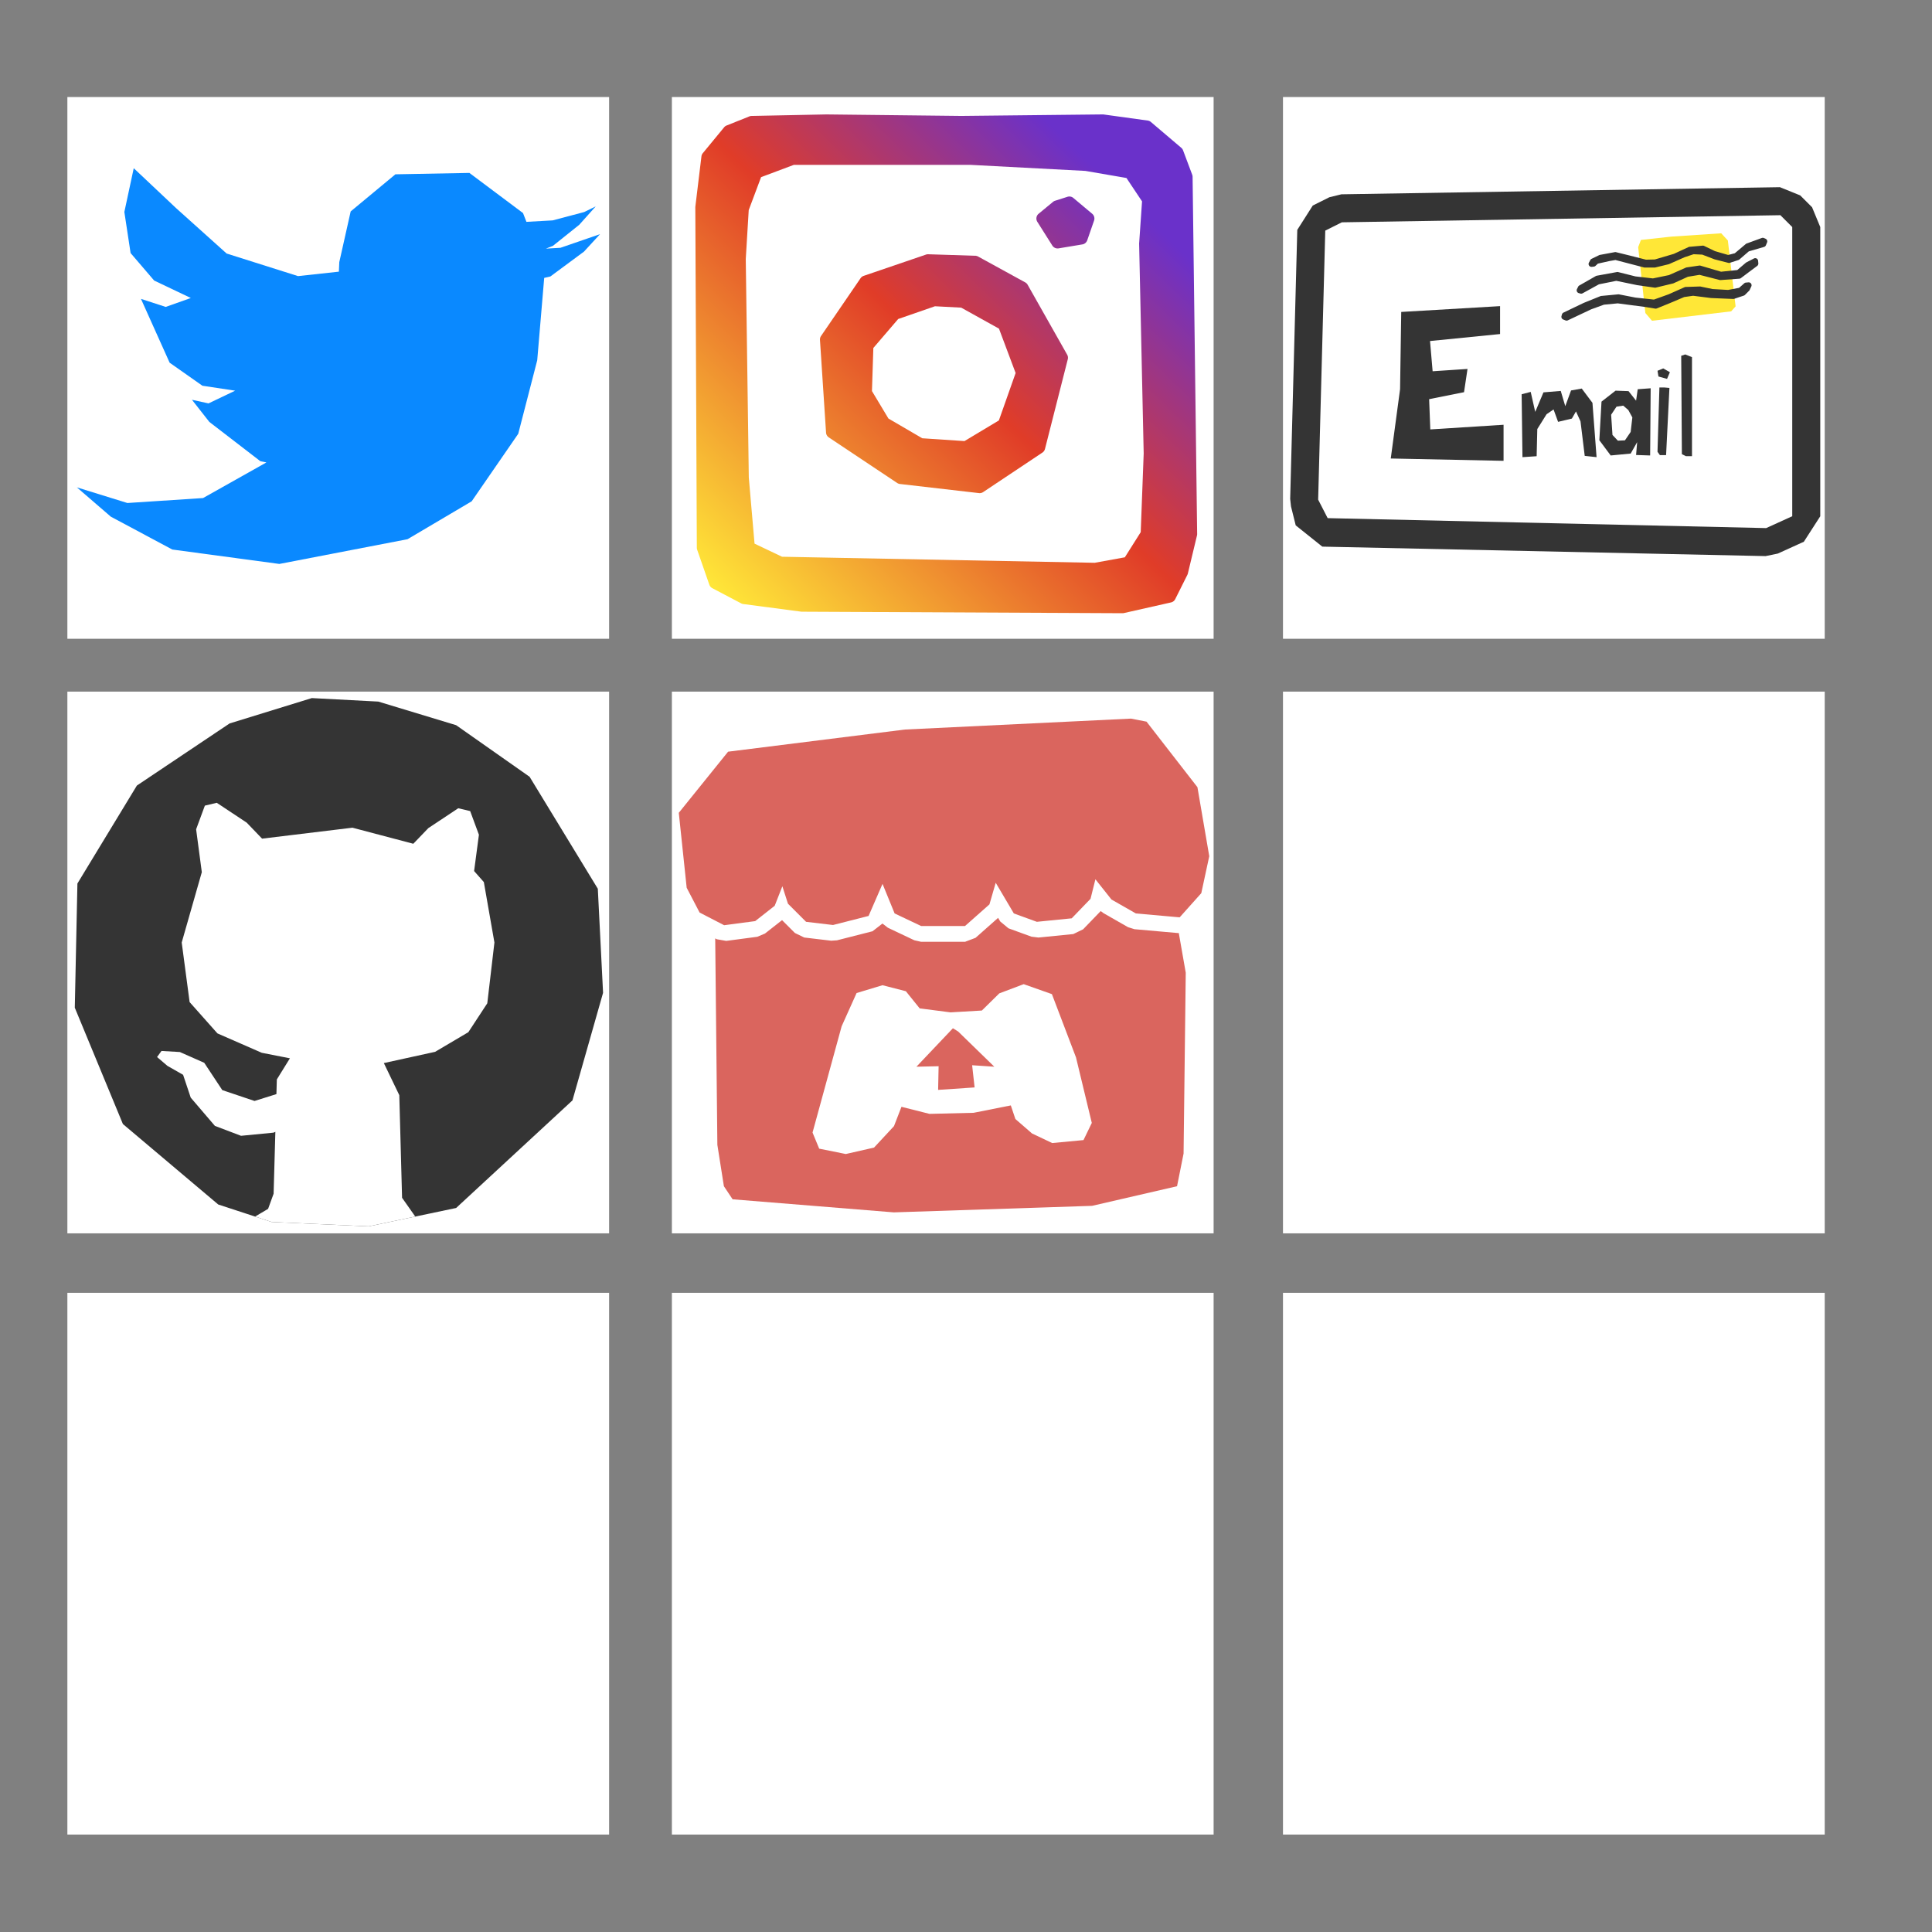 <?xml version="1.0" encoding="UTF-8" standalone="no"?>
<svg
   xmlns:dc="http://purl.org/dc/elements/1.1/"
   xmlns:cc="http://creativecommons.org/ns#"
   xmlns:rdf="http://www.w3.org/1999/02/22-rdf-syntax-ns#"
   xmlns:svg="http://www.w3.org/2000/svg"
   xmlns="http://www.w3.org/2000/svg"
   xmlns:xlink="http://www.w3.org/1999/xlink"
   xmlns:sodipodi="http://sodipodi.sourceforge.net/DTD/sodipodi-0.dtd"
   xmlns:inkscape="http://www.inkscape.org/namespaces/inkscape"
   inkscape:version="1.0 (4035a4fb49, 2020-05-01)"
   sodipodi:docname="SocialIcons.svg"
   id="svg8"
   version="1.1"
   viewBox="0 0 270.933 270.933"
   height="1024"
   width="1024">
  <rect x="0" y="0" width="270.933" height="270.933" fill="#808080" stroke="none"/>
  <defs
     id="defs2">
    <linearGradient
       inkscape:collect="always"
       id="linearGradient919-7-9">
      <stop
         style="stop-color:#6a31ca;stop-opacity:1"
         offset="0"
         id="stop915" />
      <stop
         id="stop935"
         offset="0.429"
         style="stop-color:#e03c28;stop-opacity:1" />
      <stop
         style="stop-color:#ffe738;stop-opacity:1"
         offset="1"
         id="stop917" />
    </linearGradient>
    <linearGradient
       inkscape:collect="always"
       xlink:href="#linearGradient919-7-9"
       id="linearGradient923"
       gradientUnits="userSpaceOnUse"
       x1="558.571"
       y1="131.429"
       x2="427.143"
       y2="267.143" />
  </defs>
  <sodipodi:namedview
     inkscape:window-maximized="1"
     inkscape:window-y="-8"
     inkscape:window-x="1912"
     inkscape:window-height="1017"
     inkscape:window-width="1920"
     units="px"
     showgrid="false"
     inkscape:document-rotation="0"
     inkscape:current-layer="layer1"
     inkscape:document-units="px"
     inkscape:cy="399.85539"
     inkscape:cx="685.31967"
     inkscape:zoom="0.9899495"
     inkscape:pageshadow="2"
     inkscape:pageopacity="0.0"
     borderopacity="1.0"
     bordercolor="#666666"
     pagecolor="#ffffff"
     id="base"
     inkscape:snap-global="false" />
  <g
     id="layer1"
     inkscape:groupmode="layer"
     inkscape:label="Layer 1">
    <rect
       inkscape:export-ydpi="42.799999"
       inkscape:export-xdpi="42.799999"
       style="fill:#ffffff;stroke-width:0.324;stroke-linecap:square;stroke-miterlimit:4.2"
       id="rect832"
       width="75.97"
       height="75.97"
       x="9.449"
       y="13.607" />
    <rect
       inkscape:export-ydpi="42.799999"
       inkscape:export-xdpi="42.799999"
       y="13.607"
       x="94.221"
       height="75.97"
       width="75.97"
       id="rect834"
       style="fill:#ffffff;stroke-width:0.324;stroke-linecap:square;stroke-miterlimit:4.2" />
    <path
       id="path880"
       style="fill:url(#linearGradient923);fill-opacity:1;stroke-width:1;stroke-linecap:square;stroke-miterlimit:4.2"
       sodipodi:type="inkscape:offset"
       inkscape:radius="2.0654759"
       inkscape:original="M 464.98633 111.76562 L 440.23828 112.26953 L 432.66211 115.30078 L 425.58984 123.88672 L 423.57031 140.55469 L 424.07422 253.69141 L 428.11523 265.30859 L 437.71289 270.35938 L 456.9043 272.88477 L 563.47656 273.38867 L 579.13281 269.85352 L 583.17383 261.77344 L 586.20508 249.14648 L 584.68945 130.45312 L 581.6582 122.37109 L 571.55664 113.78516 L 556.91016 111.76562 L 509.9375 112.26953 L 464.98633 111.76562 z M 453.875 124.39258 L 486.20117 124.39258 L 512.96875 124.39258 L 551.35547 126.41211 L 566.00195 128.9375 L 572.0625 138.0293 L 571.05273 152.67578 L 572.56836 222.37695 L 571.55859 249.14648 L 565.49609 258.74219 L 554.38477 260.76367 L 449.83594 258.74219 L 439.22852 253.69141 L 437.20898 230.45703 L 436.19922 157.72656 L 437.20703 141.06055 L 441.75391 128.9375 L 453.875 124.39258 z M 545.79883 139.03906 L 541.68359 140.35352 L 536.91016 144.29297 L 541.88477 152.17188 L 549.78906 150.85742 L 552.0625 144.29297 L 545.79883 139.03906 z M 498.82617 158.23242 L 478.11914 165.30273 L 464.98633 184.49609 L 467.00586 215.30469 L 489.73438 230.45703 L 515.99805 233.48828 L 535.69727 220.35547 L 543.27344 190.55664 L 530.14062 167.32422 L 514.48438 158.73633 L 498.82617 158.23242 z M 500.8457 171.36328 L 510.44336 171.86914 L 524.08008 179.44531 L 530.14062 195.60742 L 524.08008 212.7793 L 511.45312 220.35547 L 496.30078 219.3457 L 484.17969 212.27539 L 478.11914 202.17383 L 478.62305 186.51562 L 487.7168 175.91016 L 500.8457 171.36328 z "
       d="m 464.943,109.701 -24.748,0.504 a 2.066,2.066 0 0 0 -0.725,0.146 l -7.576,3.031 a 2.066,2.066 0 0 0 -0.826,0.605 l -7.072,8.586 a 2.066,2.066 0 0 0 -0.457,1.064 l -2.02,16.668 a 2.066,2.066 0 0 0 -0.016,0.258 l 0.504,113.137 a 2.066,2.066 0 0 0 0.115,0.668 l 4.041,11.617 a 2.066,2.066 0 0 0 0.99,1.15 l 9.598,5.051 a 2.066,2.066 0 0 0 0.691,0.219 l 19.191,2.525 a 2.066,2.066 0 0 0 0.26,0.019 l 106.572,0.504 a 2.066,2.066 0 0 0 0.465,-0.051 l 15.656,-3.535 a 2.066,2.066 0 0 0 1.393,-1.092 l 4.041,-8.08 a 2.066,2.066 0 0 0 0.16,-0.441 l 3.031,-12.627 a 2.066,2.066 0 0 0 0.057,-0.51 l -1.516,-118.693 a 2.066,2.066 0 0 0 -0.131,-0.697 l -3.031,-8.082 a 2.066,2.066 0 0 0 -0.596,-0.85 l -10.102,-8.586 a 2.066,2.066 0 0 0 -1.057,-0.473 l -14.646,-2.02 a 2.066,2.066 0 0 0 -0.303,-0.018 l -46.951,0.502 -44.928,-0.502 a 2.066,2.066 0 0 0 -0.066,0 z m -10.697,16.758 h 31.955 26.713 l 38.211,2.01 13.65,2.354 5.178,7.768 -0.961,13.943 a 2.066,2.066 0 0 0 -0.004,0.188 l 1.514,69.641 -0.986,26.152 -5.281,8.359 -10.016,1.822 -103.896,-2.01 -9.139,-4.352 -1.91,-21.98 -1.008,-72.578 0.984,-16.279 4.107,-10.955 z m 91.545,10.514 a 2.066,2.066 0 0 0 -0.621,0.1 l -4.115,1.314 a 2.066,2.066 0 0 0 -0.686,0.373 l -4.773,3.939 a 2.066,2.066 0 0 0 -0.432,2.697 l 4.975,7.879 a 2.066,2.066 0 0 0 2.084,0.934 l 7.904,-1.314 a 2.066,2.066 0 0 0 1.613,-1.361 l 2.273,-6.564 a 2.066,2.066 0 0 0 -0.623,-2.258 l -6.264,-5.254 a 2.066,2.066 0 0 0 -1.336,-0.484 z m -47.02,19.195 a 2.066,2.066 0 0 0 -0.613,0.109 l -20.707,7.07 a 2.066,2.066 0 0 0 -1.037,0.789 l -13.133,19.193 a 2.066,2.066 0 0 0 -0.355,1.301 l 2.02,30.809 a 2.066,2.066 0 0 0 0.914,1.584 l 22.729,15.152 a 2.066,2.066 0 0 0 0.91,0.334 l 26.264,3.031 a 2.066,2.066 0 0 0 1.383,-0.334 l 19.699,-13.133 a 2.066,2.066 0 0 0 0.855,-1.209 l 7.576,-29.799 a 2.066,2.066 0 0 0 -0.203,-1.525 l -13.133,-23.232 a 2.066,2.066 0 0 0 -0.805,-0.795 l -15.656,-8.588 a 2.066,2.066 0 0 0 -0.928,-0.254 l -15.658,-0.504 a 2.066,2.066 0 0 0 -0.121,0 z m 2.367,17.279 8.719,0.459 12.555,6.977 5.531,14.746 -5.564,15.762 -11.434,6.861 -14.023,-0.936 -11.244,-6.559 -5.475,-9.125 0.461,-14.324 8.258,-9.629 z"
       transform="matrix(0.422,0,0,0.422,-80.367,-30.247)" />
    <rect
       inkscape:export-ydpi="42.799999"
       inkscape:export-xdpi="42.799999"
       style="fill:#ffffff;stroke-width:0.324;stroke-linecap:square;stroke-miterlimit:4.2"
       id="rect836"
       width="75.97"
       height="75.97"
       x="179.919"
       y="13.607" />
    <path
       sodipodi:nodetypes="ccccccccccccccccc"
       d="m 249.607,26.25 -61.495,0.998 -1.691,0.414 -2.327,1.163 -2.17,3.41 -0.997,37.729 0.116,1.056 0.663,2.66 3.728,2.976 62.16,1.329 1.708,-0.352 3.658,-1.661 2.304,-3.576 V 31.841 l -1.15,-2.777 -1.663,-1.663 z"
       style="fill:#343434;stroke-width:0.329;stroke-linecap:square;stroke-miterlimit:4.2"
       id="path858" />
    <rect
       inkscape:export-ydpi="42.799999"
       inkscape:export-xdpi="42.799999"
       y="96.989"
       x="9.449"
       height="75.97"
       width="75.97"
       id="rect838"
       style="fill:#ffffff;stroke-width:0.324;stroke-linecap:square;stroke-miterlimit:4.2" />
    <path
       style="fill:#343434;fill-opacity:1;stroke-width:0.343;stroke-linecap:square;stroke-miterlimit:4.2"
       d="m 53.05,98.386 -9.322,-0.491 -11.53,3.557 -13.001,8.708 -8.341,13.737 -0.368,17.417 6.746,16.313 13.369,11.284 7.482,2.453 13.615,0.613 12.265,-2.576 16.313,-15.087 4.293,-15.086 -0.736,-14.596 -9.567,-15.7 -10.303,-7.237 z"
       id="path974"
       sodipodi:nodetypes="ccccccccccccccccc" />
    <rect
       inkscape:export-ydpi="42.799999"
       inkscape:export-xdpi="42.799999"
       style="fill:#ffffff;stroke-width:0.324;stroke-linecap:square;stroke-miterlimit:4.2"
       id="rect840"
       width="75.97"
       height="75.97"
       x="94.221"
       y="96.989" />
    <rect
       y="96.989"
       x="179.919"
       height="75.97"
       width="75.97"
       id="rect842"
       style="fill:#ffffff;stroke-width:0.324;stroke-linecap:square;stroke-miterlimit:4.2" />
    <rect
       style="fill:#ffffff;stroke-width:0.324;stroke-linecap:square;stroke-miterlimit:4.2"
       id="rect844"
       width="75.97"
       height="75.97"
       x="9.449"
       y="181.298" />
    <rect
       y="181.298"
       x="94.221"
       height="75.97"
       width="75.97"
       id="rect846"
       style="fill:#ffffff;stroke-width:0.324;stroke-linecap:square;stroke-miterlimit:4.2" />
    <rect
       style="fill:#ffffff;stroke-width:0.324;stroke-linecap:square;stroke-miterlimit:4.2"
       id="rect848"
       width="75.97"
       height="75.97"
       x="179.919"
       y="181.298" />
    <path
       id="path860"
       style="fill:#0a89ff;stroke-width:0.312;stroke-linecap:square;stroke-miterlimit:4.2"
       d="m 18.755,23.588 -1.316,6.137 0.875,5.763 3.303,3.854 5.144,2.448 -3.522,1.25 -3.47,-1.126 4.02,8.948 4.595,3.23 4.592,0.694 -3.735,1.785 -2.32,-0.508 2.437,3.106 7.149,5.504 0.852,0.176 -8.881,4.994 -10.612,0.695 -7.086,-2.194 4.759,4.109 8.624,4.609 15.011,2.022 17.979,-3.469 8.994,-5.315 6.529,-9.468 2.662,-10.308 0.979,-11.553 0.865,-0.2 4.719,-3.492 2.245,-2.442 -5.55,1.911 -2.036,0.118 0.996,-0.401 3.674,-2.941 2.311,-2.581 -1.616,0.792 -4.434,1.172 -3.667,0.203 -0.48,-1.232 -7.52,-5.63 -10.374,0.195 -6.273,5.204 -1.595,7.108 -0.06,1.34 -5.727,0.624 -10.014,-3.168 -7.093,-6.371 z" />
    <path
       style="fill:#ffffff;stroke-width:0.329;stroke-linecap:square;stroke-miterlimit:4.2"
       d="m 188.175,31.176 -2.327,1.163 -0.997,37.729 1.333,2.592 61.493,1.396 3.657,-1.662 V 31.84 l -1.662,-1.662 z"
       id="path886"
       sodipodi:nodetypes="ccccccccc" />
    <path
       id="path895"
       style="fill:#ffffff;stroke-width:0.343;stroke-linecap:square;stroke-miterlimit:4.2"
       d="m 30.399,112.58 -1.67,0.398 -1.226,3.318 0.798,6.012 -2.819,9.864 1.109,8.357 3.902,4.389 6.217,2.719 3.946,0.773 -1.834,2.961 -0.058,2.059 -3.069,0.963 -4.522,-1.522 -2.533,-3.831 -3.418,-1.51 -2.574,-0.151 -0.623,0.852 1.458,1.243 2.194,1.251 1.069,3.201 3.391,3.963 3.664,1.39 4.544,-0.441 0.27,-0.117 -0.246,8.678 -0.773,2.125 -1.827,1.08 2.318,0.76 13.615,0.613 6.534,-1.372 -1.852,-2.632 -0.389,-14.393 -2.167,-4.5 7.19,-1.577 4.66,-2.754 2.657,-4.054 1,-8.523 -1.483,-8.474 -1.366,-1.549 0.675,-5.087 -1.226,-3.319 -1.67,-0.398 -4.194,2.783 -2.112,2.196 -8.536,-2.252 -12.669,1.536 -2.159,-2.246 z" />
    <path
       style="fill:#343434;fill-opacity:1;stroke-width:0.228;stroke-linecap:square;stroke-miterlimit:4.2"
       d="m 196.5,43.745 13.862,-0.815 v 3.914 l -9.823,0.979 0.364,4.24 4.893,-0.326 -0.489,3.262 -4.893,0.979 0.163,4.24 10.274,-0.652 v 5.056 l -15.819,-0.326 1.306,-9.719 z"
       id="path937"
       sodipodi:nodetypes="cccccccccccccc" />
    <path
       id="path940"
       style="fill:#da655e;fill-opacity:1;stroke-width:0.387;stroke-linecap:square;stroke-miterlimit:4.2"
       d="m 160.782,101.2 -2.186,-0.426 -31.694,1.532 -24.798,3.106 -6.914,8.573 1.106,10.509 1.813,3.476 3.441,1.779 4.353,-0.577 2.737,-2.151 1.075,-2.738 0.783,2.445 2.542,2.542 3.779,0.448 4.987,-1.271 1.955,-4.497 1.696,4.147 3.715,1.76 h 6.16 l 3.422,-3.031 0.88,-3.031 2.542,4.302 3.226,1.173 4.889,-0.489 2.64,-2.737 0.684,-2.738 2.249,2.836 3.422,1.955 6.145,0.546 3.031,-3.389 1.118,-5.184 -1.659,-9.679 z"
       sodipodi:nodetypes="ccccccccccccccccccccccccccccccccc" />
    <path
       id="path942"
       style="fill:#da655e;fill-opacity:1;stroke-width:0.428;stroke-linecap:square;stroke-miterlimit:4.2"
       d="m 154.355,127.764 -2.465,2.556 -1.376,0.667 -4.889,0.488 -0.979,-0.122 -3.226,-1.173 -1.152,-0.956 -0.301,-0.51 -3.162,2.801 -1.471,0.558 h -6.16 l -0.95,-0.214 -3.715,-1.76 -0.757,-0.588 -1.397,1.084 -4.987,1.271 -0.809,0.053 -3.779,-0.448 -1.307,-0.634 -1.803,-1.803 -2.396,1.881 -1.078,0.454 -4.353,0.577 -1.31,-0.228 -0.237,-0.122 0.302,28.949 0.916,5.804 1.222,1.834 22.608,1.833 27.802,-0.916 11.915,-2.75 0.916,-4.582 0.305,-25.358 -0.979,-5.584 -0.067,0.026 -6.145,-0.546 -0.904,-0.284 -3.422,-1.955 z m -10.798,10.249 3.956,1.398 3.38,8.88 2.215,9.181 -1.165,2.408 -4.388,0.415 -2.832,-1.344 -2.332,-2.027 -0.64,-1.905 -5.221,1.035 -6.185,0.15 -3.928,-0.991 -1.049,2.709 -2.797,3.01 -3.963,0.903 -3.73,-0.752 -0.932,-2.258 4.08,-14.9 2.098,-4.666 3.63,-1.097 3.277,0.841 1.94,2.408 4.323,0.558 4.396,-0.257 2.448,-2.408 z" />
    <path
       style="fill:#da655e;fill-opacity:1;stroke-width:0.387;stroke-linecap:square;stroke-miterlimit:4.2"
       d="m 133.631,144.197 -5.116,5.393 3.111,-0.069 -0.069,3.319 5.116,-0.346 -0.346,-3.111 3.111,0.207 -5.074,-4.938 z"
       id="path958"
       sodipodi:nodetypes="ccccccccc" />
    <path
       style="fill:#ffe737;fill-opacity:1;stroke-width:0.435;stroke-linecap:square;stroke-miterlimit:4.2"
       d="m 234.386,33.181 -4.27,0.466 -0.388,1.009 1.009,9.239 0.932,1.087 11.102,-1.32 0.621,-0.699 -1.087,-9.239 -0.932,-1.009 z"
       id="path960" />
    <path
       transform="matrix(0.29,0,0,0.291,-24.024,-3.07)"
       d="m 935.24,125.146 a 1.395,1.395 0 0 0 -0.447,0.084 l -7.33,2.666 a 1.395,1.395 0 0 0 -0.42,0.242 l -5.311,4.461 -3.209,0.824 -6.408,-1.859 -5.227,-2.506 a 1.395,1.395 0 0 0 -0.727,-0.131 l -6.33,0.557 a 1.395,1.395 0 0 0 -0.461,0.123 l -7.125,3.287 -9.164,2.695 -4.289,0.104 -8.145,-2.064 a 1.395,1.395 0 0 0 -0.01,-0.002 l -6.33,-1.555 a 1.395,1.395 0 0 0 -0.586,-0.018 l -7.219,1.334 a 1.395,1.395 0 0 0 -0.354,0.115 l -3.664,1.775 a 1.395,1.395 0 0 0 -0.617,0.588 l -0.666,1.223 a 1.395,1.395 0 0 0 1.379,2.055 l 1,-0.111 a 1.395,1.395 0 0 0 0.791,-0.361 l 1.168,-1.078 5.596,-1.244 2.891,-0.498 13.812,3.588 a 1.395,1.395 0 0 0 0.352,0.045 h 4.773 a 1.395,1.395 0 0 0 0.328,-0.039 l 6.441,-1.555 a 1.395,1.395 0 0 0 0.234,-0.08 l 7.492,-3.303 4.354,-1.451 4.182,0.197 5.898,2.252 a 1.395,1.395 0 0 0 0.154,0.049 l 6.553,1.666 a 1.395,1.395 0 0 0 0.773,-0.025 l 4.109,-1.332 a 1.395,1.395 0 0 0 0.48,-0.27 l 4.543,-3.91 7.371,-2.137 a 1.395,1.395 0 0 0 0.898,-0.803 l 0.557,-1.332 a 1.395,1.395 0 0 0 -0.736,-1.818 l -0.777,-0.334 a 1.395,1.395 0 0 0 -0.58,-0.113 z m -3.643,9.816 a 1.395,1.395 0 0 0 -0.617,0.154 l -3.664,1.887 a 1.395,1.395 0 0 0 -0.264,0.178 l -4.113,3.496 -7.848,0.814 -9.953,-2.92 a 1.395,1.395 0 0 0 -0.594,-0.043 l -6.107,0.889 a 1.395,1.395 0 0 0 -0.361,0.104 l -8.191,3.605 -7.744,1.592 -8.461,-0.965 -8.352,-2.088 a 1.395,1.395 0 0 0 -0.588,-0.019 l -9.771,1.777 a 1.395,1.395 0 0 0 -0.439,0.16 l -7.996,4.553 a 1.395,1.395 0 0 0 -0.559,0.59 l -0.555,1.109 a 1.395,1.395 0 0 0 0.863,1.963 l 0.777,0.223 a 1.395,1.395 0 0 0 1.055,-0.117 l 7.92,-4.338 8.396,-1.68 9.939,2.051 a 1.395,1.395 0 0 0 0.084,0.016 l 8.551,1.223 a 1.395,1.395 0 0 0 0.523,-0.025 l 8.328,-2 a 1.395,1.395 0 0 0 0.25,-0.086 l 6.939,-3.143 5.637,-0.922 9.711,2.482 a 1.395,1.395 0 0 0 0.447,0.039 l 9.105,-0.668 a 1.395,1.395 0 0 0 0.734,-0.275 l 3.996,-2.996 3.885,-2.885 a 1.395,1.395 0 0 0 0.557,-1.246 l -0.111,-1.221 a 1.395,1.395 0 0 0 -1.41,-1.268 z m -3.129,11.652 a 1.395,1.395 0 0 0 -0.146,0.006 l -1.221,0.111 a 1.395,1.395 0 0 0 -0.795,0.342 l -2.49,2.191 -5.34,1.006 -7.502,-0.428 -5.783,-1.201 a 1.395,1.395 0 0 0 -0.328,-0.029 l -6.887,0.223 a 1.395,1.395 0 0 0 -0.52,0.119 l -7.725,3.422 -7.094,2.541 -8.951,-0.961 -7.936,-1.543 a 1.395,1.395 0 0 0 -0.396,-0.019 l -8.219,0.777 a 1.395,1.395 0 0 0 -0.391,0.096 l -7.996,3.221 a 1.395,1.395 0 0 0 -0.08,0.035 l -9.771,4.664 a 1.395,1.395 0 0 0 -0.74,0.877 l -0.221,0.777 a 1.395,1.395 0 0 0 0.822,1.676 l 1.109,0.445 a 1.395,1.395 0 0 0 1.113,-0.033 L 852.25,159.625 l 6.215,-2.25 6.662,-0.633 13.371,1.754 4.752,0.773 a 1.395,1.395 0 0 0 0.746,-0.084 l 6.33,-2.555 a 1.395,1.395 0 0 0 0.021,-0.008 l 6.939,-2.928 4.301,-0.613 8.586,1.086 a 1.395,1.395 0 0 0 0.117,0.01 l 10.66,0.443 a 1.395,1.395 0 0 0 0.5,-0.07 l 4.664,-1.555 a 1.395,1.395 0 0 0 0.545,-0.336 l 1.998,-1.998 a 1.395,1.395 0 0 0 0.277,-0.396 l 0.777,-1.666 a 1.395,1.395 0 0 0 -1.244,-1.984 z"
       inkscape:original="M 935.26953 126.54102 L 927.93945 129.20703 L 922.38672 133.87109 L 918.5 134.86914 L 911.61523 132.87109 L 906.28516 130.31641 L 899.95508 130.87305 L 892.73828 134.20312 L 883.29883 136.98047 L 878.63477 137.0918 L 870.30664 134.98047 L 863.97656 133.42578 L 856.75781 134.75977 L 853.09375 136.53516 L 852.42773 137.75781 L 853.42773 137.64648 L 854.87109 136.31445 L 860.86719 134.98047 L 864.08789 134.42578 L 878.19141 138.08984 L 882.96484 138.08984 L 889.40625 136.53516 L 896.95703 133.20508 L 901.62109 131.65039 L 906.28516 131.87109 L 912.39258 134.20312 L 918.94531 135.86914 L 923.05469 134.53711 L 927.82812 130.42773 L 935.49023 128.20703 L 936.04688 126.875 L 935.26953 126.54102 z M 931.61914 136.35742 L 927.95508 138.24414 L 923.51367 142.01953 L 914.96289 142.9082 L 904.74609 139.91016 L 898.63867 140.79883 L 890.31055 144.46289 L 882.20312 146.12891 L 873.42969 145.12891 L 864.99023 143.01953 L 855.21875 144.79688 L 847.22266 149.34961 L 846.66797 150.45898 L 847.44531 150.68164 L 855.55273 146.24023 L 864.43555 144.46289 L 874.65234 146.57227 L 883.20312 147.79492 L 891.53125 145.79492 L 898.63867 142.57617 L 904.74609 141.57617 L 914.74023 144.13086 L 923.8457 143.46289 L 927.84375 140.46484 L 931.73047 137.57812 L 931.61914 136.35742 z M 928.44922 148.00977 L 927.22852 148.12109 L 924.45117 150.56445 L 918.56641 151.67383 L 910.79297 151.23047 L 904.9082 150.00781 L 898.02148 150.23047 L 890.25 153.67188 L 882.80859 156.33789 L 873.48047 155.33789 L 865.48633 153.7832 L 857.26758 154.56055 L 849.27148 157.78125 L 839.5 162.44531 L 839.2793 163.22266 L 840.38867 163.66797 L 851.71484 158.33594 L 858.15625 156.00391 L 865.15234 155.33789 L 878.70117 157.11523 L 883.47461 157.89258 L 889.80469 155.33789 L 896.91211 152.33984 L 901.57617 151.67383 L 910.34961 152.78516 L 921.00977 153.22852 L 925.67383 151.67383 L 927.67188 149.67578 L 928.44922 148.00977 z "
       inkscape:radius="1.394683"
       sodipodi:type="inkscape:offset"
       style="fill:#343434;fill-opacity:1;stroke-width:1.244;stroke-linecap:square;stroke-miterlimit:4.2"
       id="path962" />
    <path
       sodipodi:nodetypes="ccccccccccccccccccccc"
       id="path862"
       d="m 213.502,64.11 -0.115,-8.82 1.27,-0.334 0.635,2.806 1.155,-2.74 2.425,-0.2 0.635,2.138 0.808,-2.205 1.501,-0.267 1.501,2.005 0.577,7.617 -1.661,-0.181 -0.59,-4.83 -0.635,-1.403 -0.577,1.002 -1.933,0.46 -0.635,-1.737 -0.981,0.668 -1.3,2.079 -0.091,3.809 z"
       style="fill:#343434;stroke-width:0.246;stroke-linecap:square;stroke-miterlimit:4.2" />
    <path
       d="m 231.481,54.449 -1.818,0.134 -0.227,1.604 -1.061,-1.336 -1.819,-0.067 -1.97,1.537 -0.303,5.413 1.591,2.138 2.804,-0.267 0.909,-1.604 -0.151,1.804 1.97,0.067 z m -3.844,2.436 0.708,0.614 0.567,1.04 -0.236,2.031 -0.803,1.181 -0.992,0.047 -0.756,-0.803 -0.189,-2.835 0.756,-1.134 z"
       style="fill:#343434;stroke-width:0.282;stroke-linecap:square;stroke-miterlimit:4.2"
       id="path864" />
    <path
       id="path868"
       d="m 233.375,54.335 h -0.668 l -0.267,9.02 0.334,0.468 h 0.869 l 0.468,-9.421 z"
       style="fill:#343434;stroke-width:0.265;stroke-linecap:square;stroke-miterlimit:4.2" />
    <path
       id="path870"
       d="m 233.241,51.663 -0.802,0.334 0.134,0.802 1.203,0.334 0.401,-0.935 z"
       style="fill:#343434;stroke-width:0.265;stroke-linecap:square;stroke-miterlimit:4.2" />
    <path
       id="path874"
       d="m 236.33,49.704 -0.567,0.189 0.095,13.796 0.567,0.283 h 0.85 V 50.082 Z"
       style="fill:#343434;stroke-width:0.265;stroke-linecap:square;stroke-miterlimit:4.2" />
  </g>
</svg>
